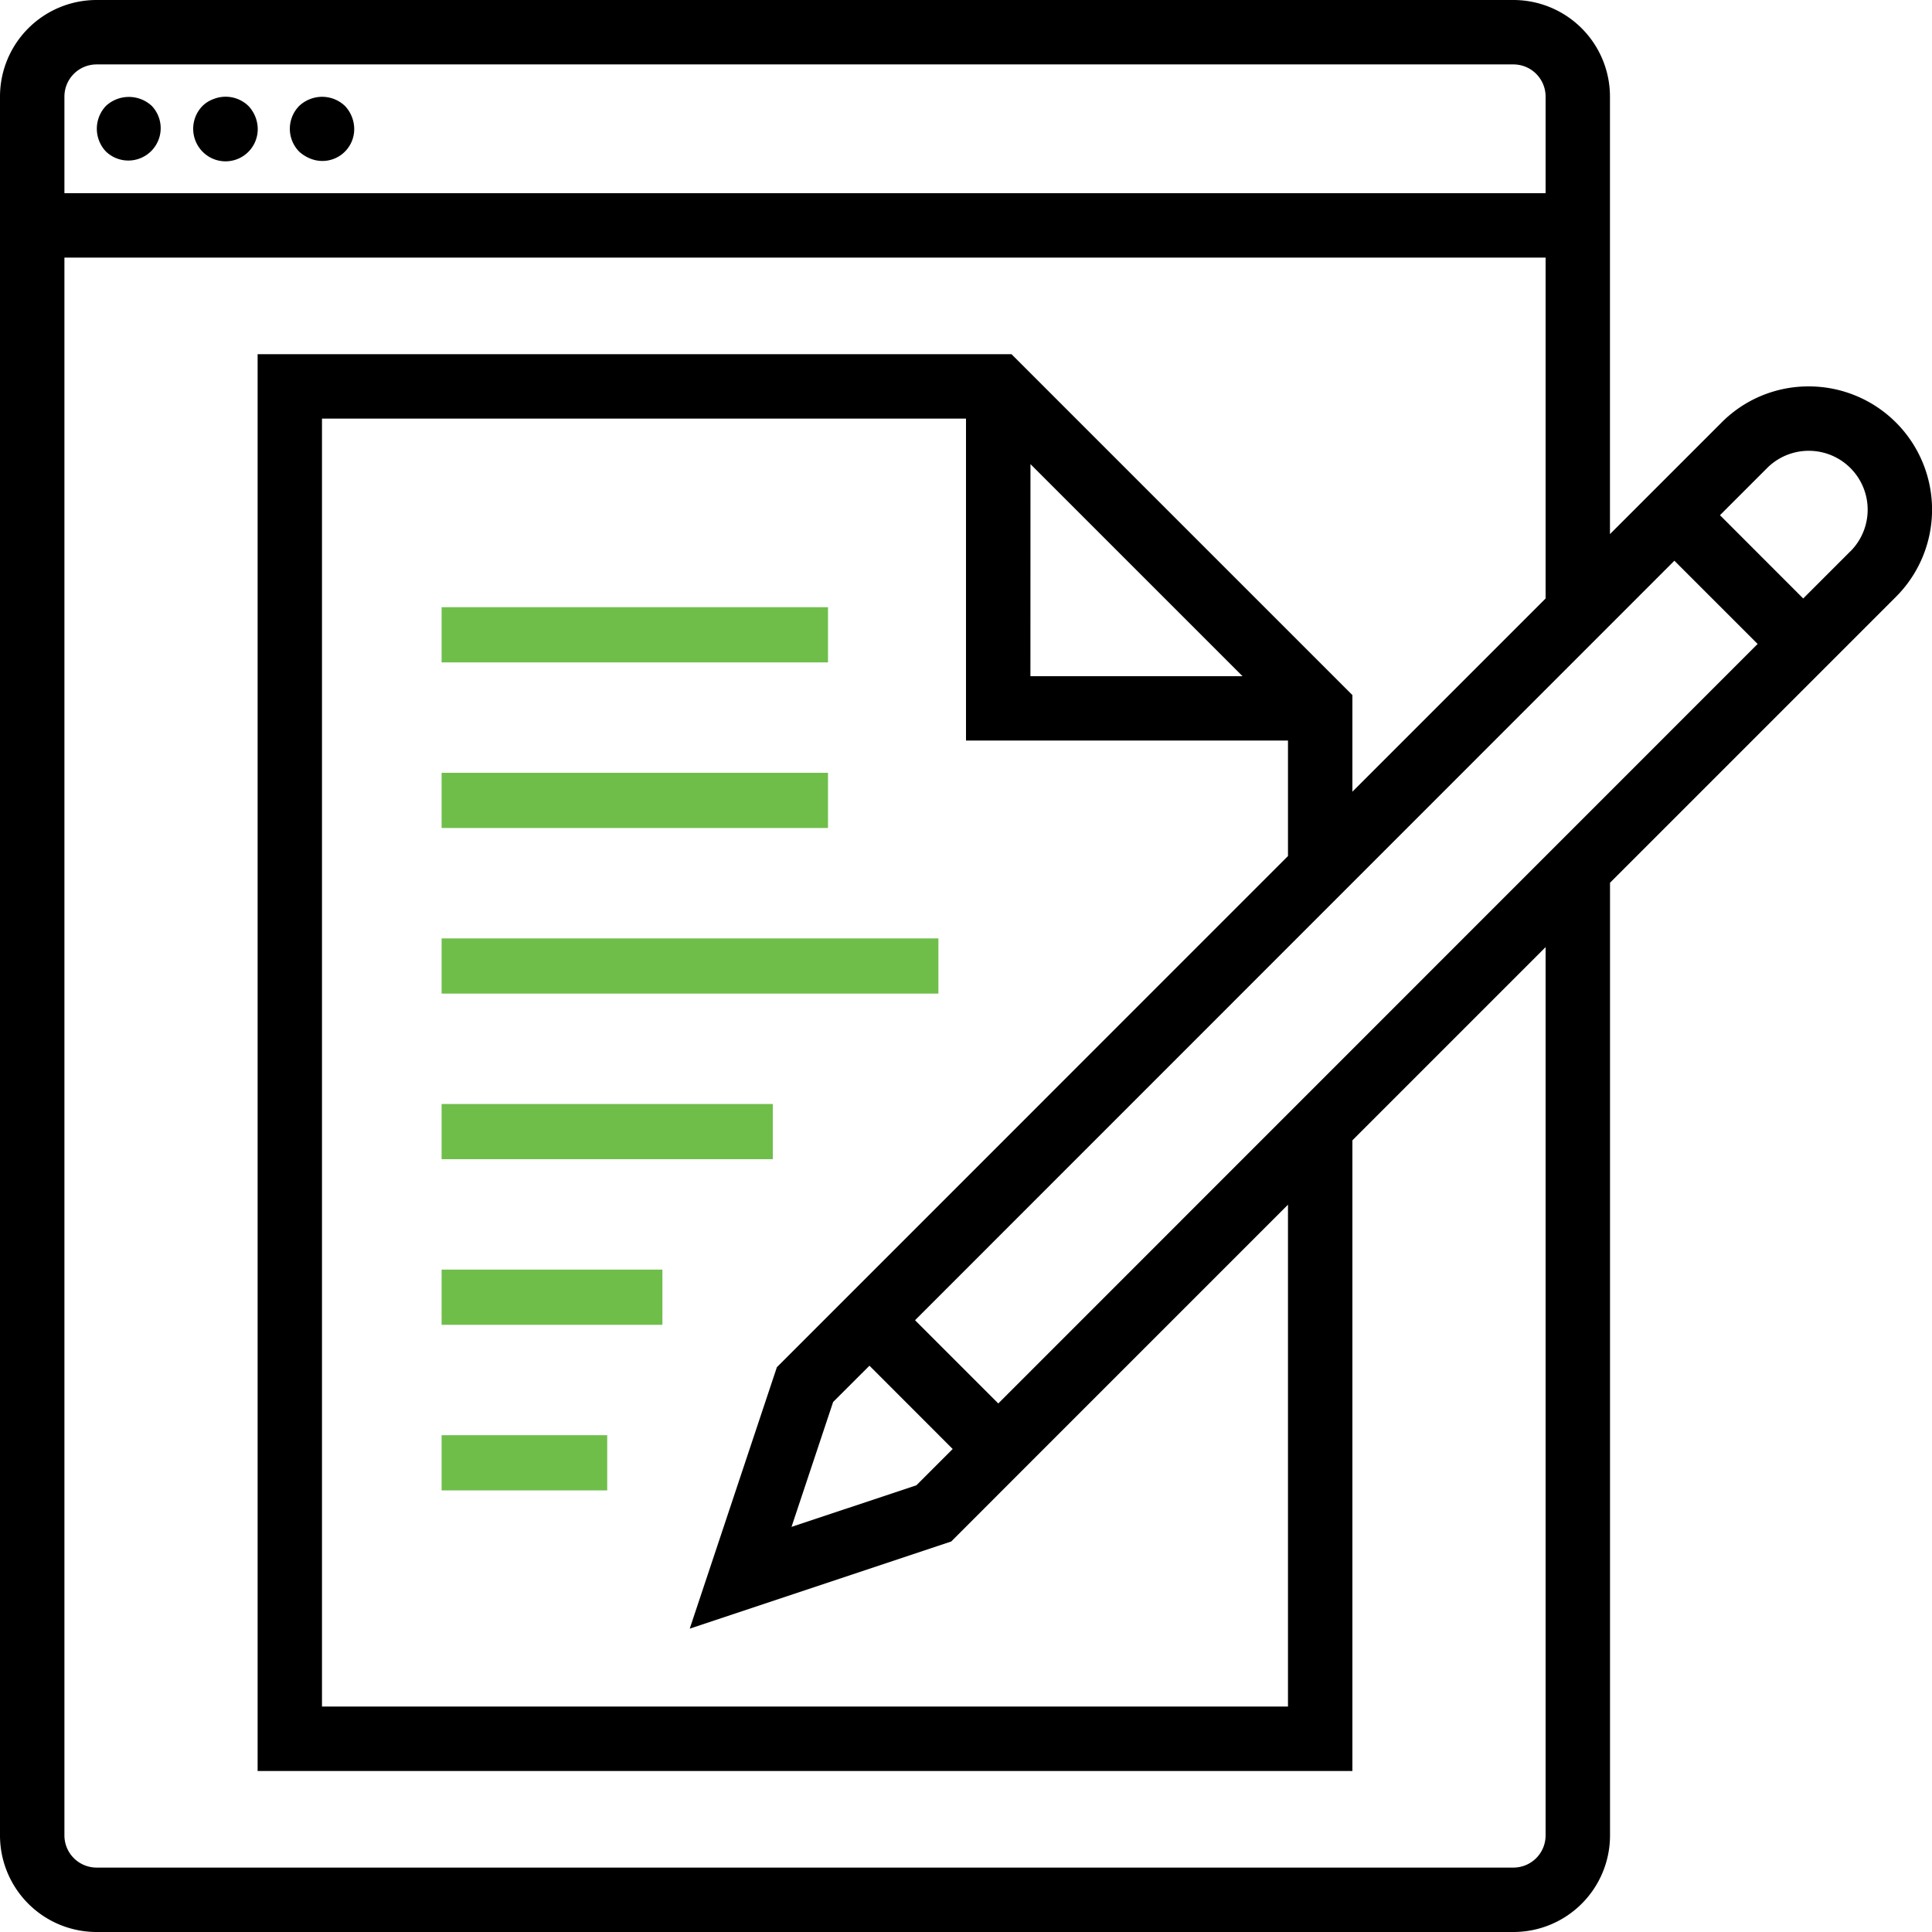 <svg id="Group_35690" data-name="Group 35690" xmlns="http://www.w3.org/2000/svg" width="35" height="35" viewBox="0 0 35 35">
  <g id="Outline">
    <path id="Path_37992" data-name="Path 37992" d="M5.169,5.174a.6.6,0,0,0-.123.193A.6.6,0,0,0,5.169,6,.586.586,0,0,0,6,5.174.611.611,0,0,0,5.169,5.174Z" transform="translate(-3.25 -3.255)"/>
    <path id="Path_37993" data-name="Path 37993" d="M8.362,5.049a.544.544,0,0,0-.193.122.591.591,0,0,0,0,.828.583.583,0,0,0,1-.414A.614.614,0,0,0,9,5.171.593.593,0,0,0,8.362,5.049Z" transform="translate(-4.5 -3.252)"/>
    <path id="Path_37994" data-name="Path 37994" d="M11.362,5.05a.6.6,0,0,0-.192.122.591.591,0,0,0,0,.828.674.674,0,0,0,.192.122.583.583,0,0,0,.222.047.577.577,0,0,0,.583-.583A.614.614,0,0,0,12,5.173.6.6,0,0,0,11.362,5.05Z" transform="translate(-5.75 -3.253)"/>
    <rect id="Rectangle_1279" data-name="Rectangle 1279" width="9" transform="translate(7 22)"/>
    <path id="Path_37995" data-name="Path 37995" d="M34.766,9a2.217,2.217,0,0,0-1.579.655l-2.021,2.021V3.75A1.75,1.75,0,0,0,29.417,2H3.75A1.75,1.75,0,0,0,2,3.75v31.5A1.75,1.75,0,0,0,3.75,37H29.417a1.75,1.75,0,0,0,1.75-1.75V17.992l5.179-5.179A2.233,2.233,0,0,0,34.766,9ZM3.167,3.75a.583.583,0,0,1,.583-.583H29.417A.583.583,0,0,1,30,3.75V5.5H3.167ZM30,35.25a.583.583,0,0,1-.583.583H3.75a.583.583,0,0,1-.583-.583V6.667H30v6.175l-3.5,3.5v-1.75L20.325,8.417H6.667V34.083H26.5V22.658l3.5-3.5ZM16.074,26.768l-1.579,4.737,4.737-1.579,1.676-1.677,4.425-4.425v9.092H7.833V9.583H19.5v5.833h5.833v2.092L17.75,25.092Zm1.677-.027,1.508,1.509-.657.657-2.263.754.754-2.263Zm2.917-16.333,3.842,3.842H20.667Zm-.583,17.017-1.508-1.508L32.333,12.158l1.508,1.508ZM35.521,11.988l-.854.854-1.508-1.509.854-.854a1.067,1.067,0,1,1,1.509,1.509Z" transform="translate(-2 -2)"/>
  </g>
  <rect id="Rectangle_1280" data-name="Rectangle 1280" width="7" height="1" transform="translate(8 11)" fill="#6fbe4a"/>
  <rect id="Rectangle_1281" data-name="Rectangle 1281" width="7" height="1" transform="translate(8 14)" fill="#6fbe4a"/>
  <rect id="Rectangle_1282" data-name="Rectangle 1282" width="9" height="1" transform="translate(8 17)" fill="#6fbe4a"/>
  <rect id="Rectangle_1283" data-name="Rectangle 1283" width="6" height="1" transform="translate(8 20)" fill="#6fbe4a"/>
  <rect id="Rectangle_1284" data-name="Rectangle 1284" width="4" height="1" transform="translate(8 23)" fill="#6fbe4a"/>
  <rect id="Rectangle_1285" data-name="Rectangle 1285" width="3" height="1" transform="translate(8 26)" fill="#6fbe4a"/>
</svg>
